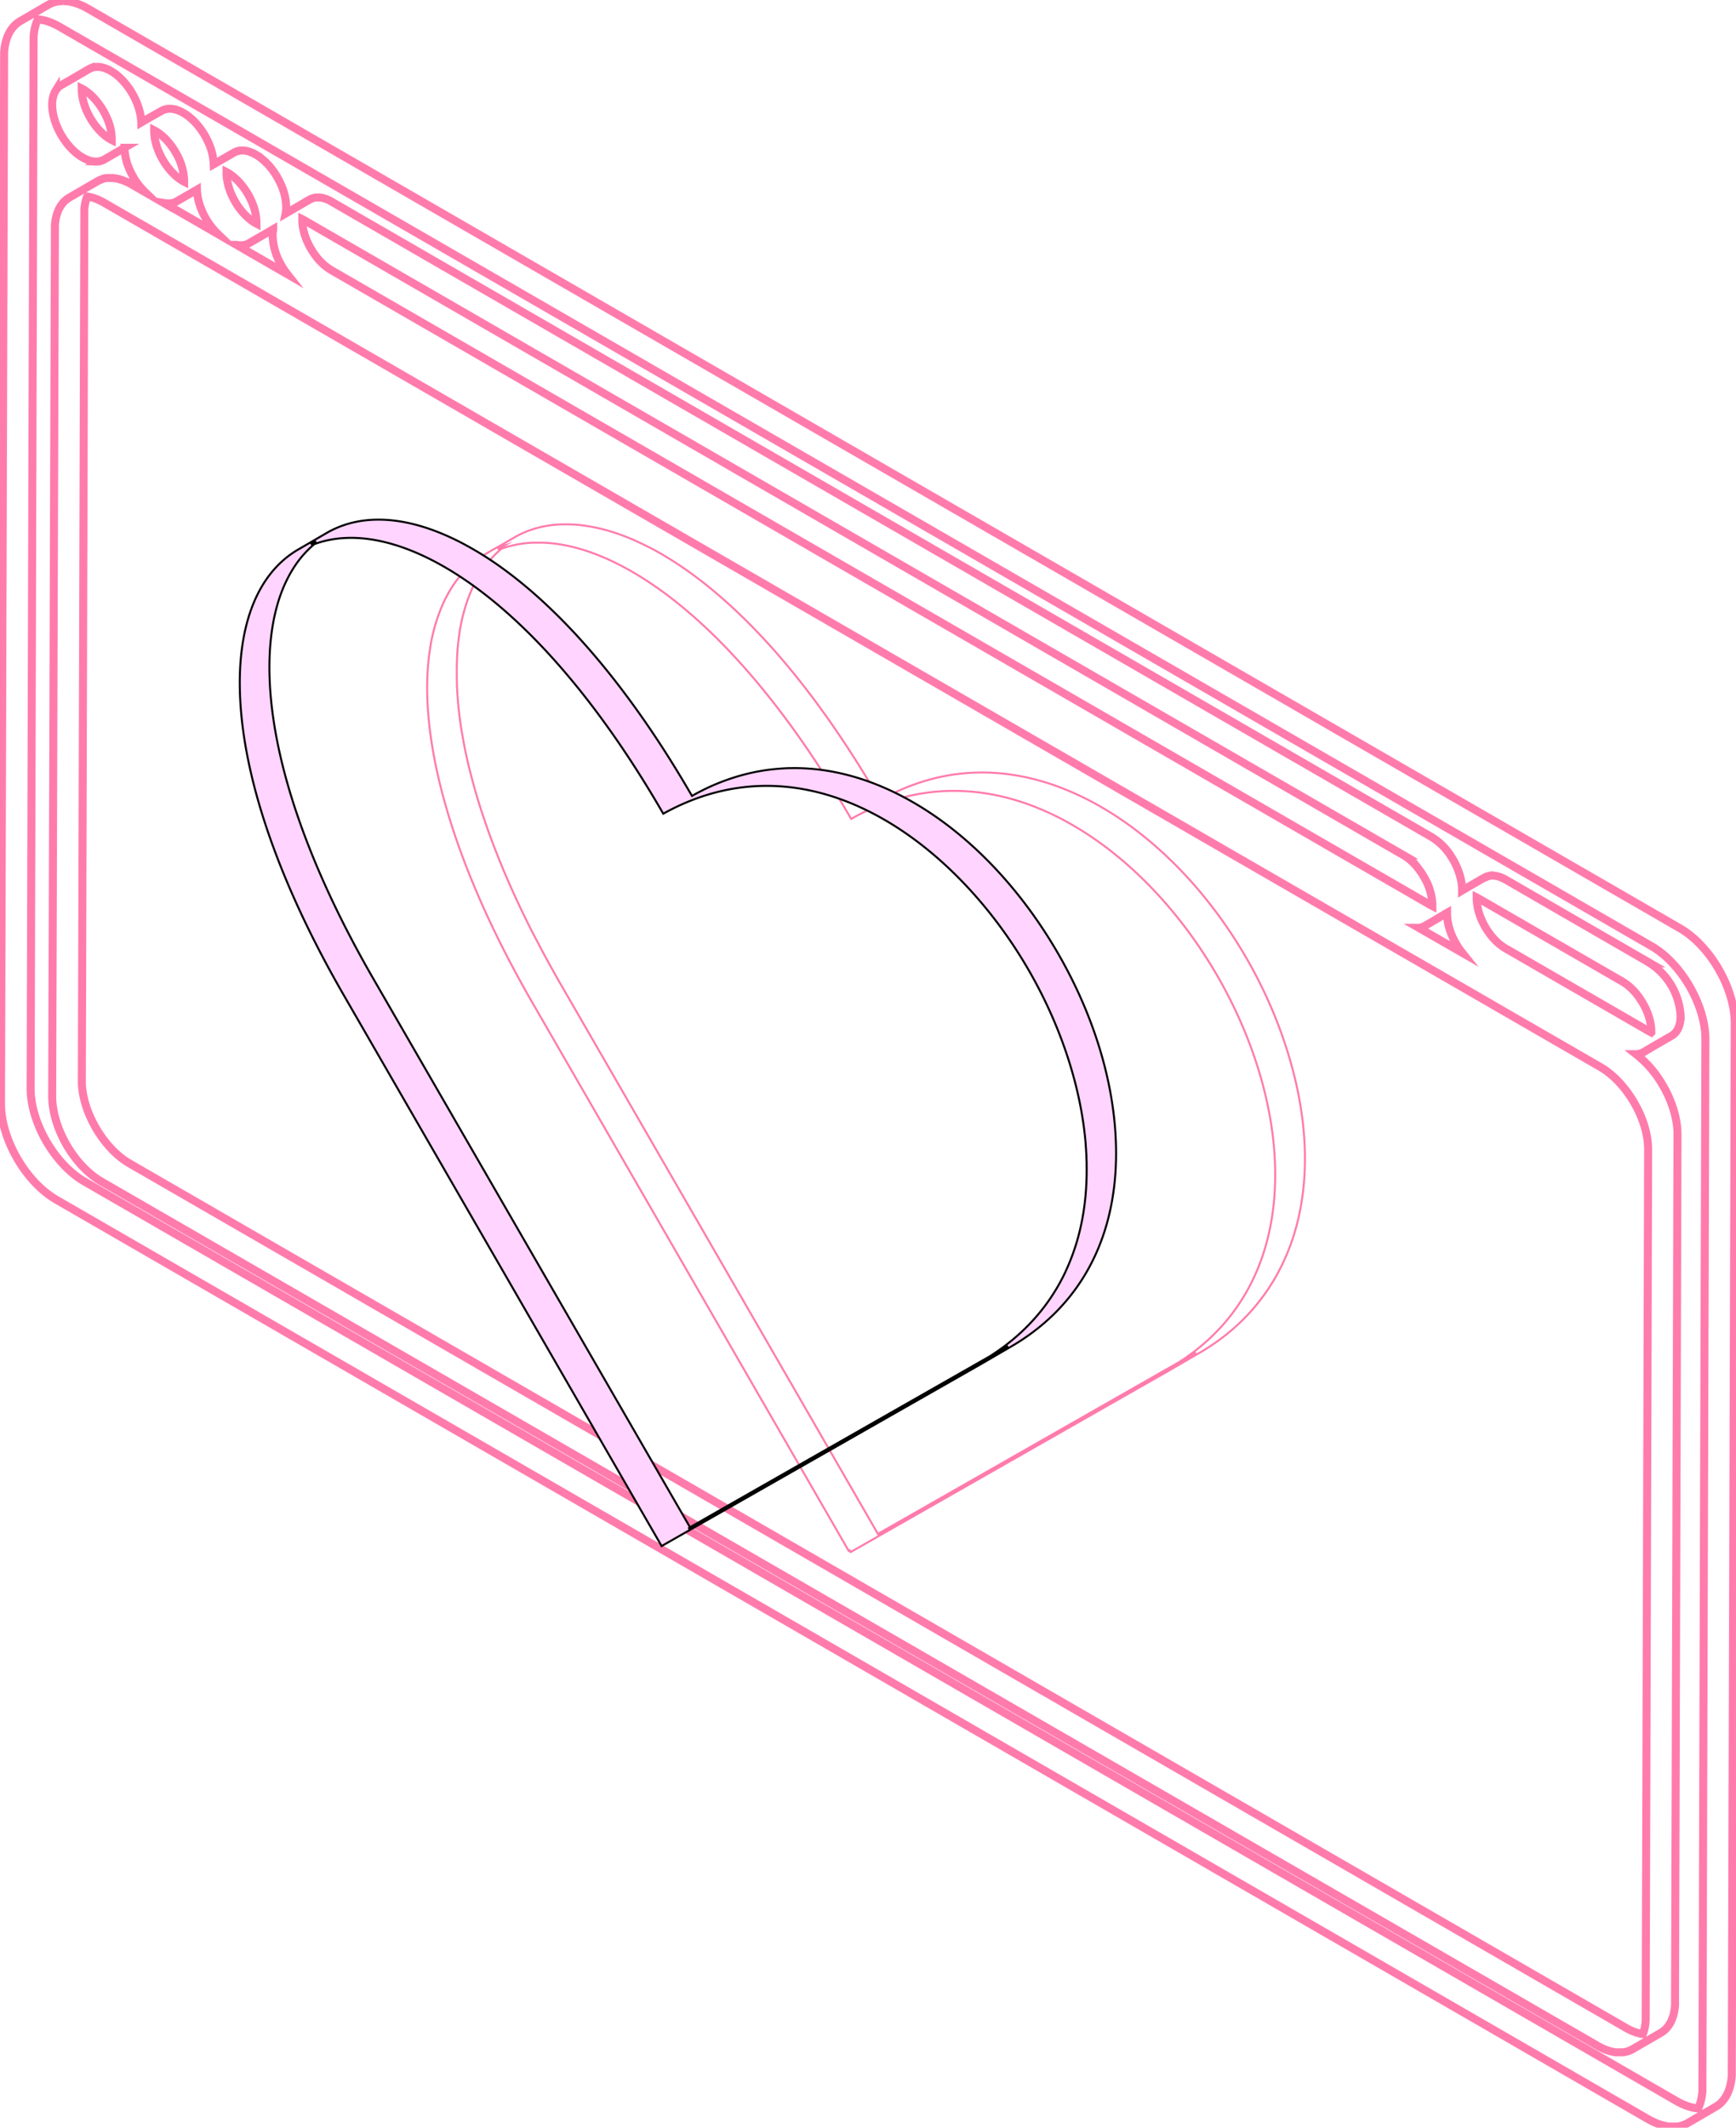 <svg id="heartpage" xmlns="http://www.w3.org/2000/svg" viewBox="0 0 867.87 1063.18"><title>heartpage</title><g id="page"><path stroke-width="4px" d="M841.24,491.81,768.88,450a15.65,15.65,0,0,0-1.57-.81c-.16-.08-.32-.13-.49-.2a11,11,0,0,0-1-.41c-.2-.07-.39-.11-.59-.17s-.59-.18-.87-.24-.41-.07-.62-.1-.53-.1-.79-.12-.4,0-.6,0-.5,0-.74,0-.38.05-.57.07-.47,0-.69.09a4.94,4.94,0,0,0-.55.15c-.21.06-.43.11-.63.18s-.34.16-.51.24-.39.17-.58.27l0,0-5.82,3.38-4.69,2.72-.6.36c0-.15,0-.28,0-.42,0-5.44-2.13-11.56-5.51-16.73a30.12,30.12,0,0,0-9.7-9.61l-550-317.52a15.52,15.52,0,0,0-1.56-.81c-.17-.08-.34-.13-.51-.21-.34-.14-.68-.29-1-.4s-.4-.11-.6-.17-.59-.18-.87-.24-.4-.06-.6-.1-.54-.1-.8-.12-.41,0-.61,0-.49,0-.73,0-.39.05-.59.07-.46,0-.67.09-.37.1-.56.15-.42.11-.62.18-.35.16-.52.24-.39.17-.57.27l0,0-3.58,2.08-2.24,1.3-6.27,3.64c.06-.28.09-.58.13-.88s.06-.32.07-.49a16.33,16.33,0,0,0,.09-1.74h0a28.58,28.58,0,0,0-2.58-11.3c-.05-.12-.11-.23-.16-.35-.23-.5-.46-1-.71-1.5-2.79-5.52-7-10.45-11.76-13.18a15.52,15.52,0,0,0-1.56-.81l-.52-.21c-.33-.14-.67-.29-1-.4s-.4-.11-.6-.17-.58-.18-.87-.24-.39-.06-.59-.1-.55-.1-.81-.12-.39,0-.59,0-.51,0-.75,0-.38,0-.57.07-.47,0-.69.09a4.77,4.77,0,0,0-.54.15c-.22.06-.44.11-.64.18s-.34.16-.5.24-.4.17-.59.27l0,0-3.59,2.08L127.22,90l-4.32,2.51a29,29,0,0,0-2.56-10.69c-2.72-6.24-7.36-12-12.62-15-.53-.3-1-.57-1.57-.81-.17-.08-.34-.13-.51-.21-.34-.14-.68-.29-1-.4a5.5,5.5,0,0,0-.58-.16,9,9,0,0,0-.89-.25c-.2,0-.4-.06-.6-.1s-.54-.1-.8-.12-.4,0-.6,0-.5,0-.74,0-.39,0-.58.07-.46,0-.68.09a4.94,4.94,0,0,0-.55.15c-.21.06-.43.11-.63.18s-.34.16-.51.24-.39.17-.58.27l0,0L91,69.09l-4.32,2.52c-.25-9.56-6.94-21-15.19-25.73-.52-.3-1-.57-1.56-.81-.17-.08-.33-.13-.49-.2-.35-.14-.69-.29-1-.41s-.39-.11-.59-.17-.59-.18-.88-.24-.4-.06-.61-.1-.53-.1-.79-.12-.4,0-.6,0-.5,0-.74,0-.38.05-.58.07-.46,0-.68.09-.37.1-.55.15-.43.11-.63.18-.34.16-.51.24a5.18,5.18,0,0,0-.58.28h0l-5.82,3.39-4.69,2.72L46.59,53a5.62,5.62,0,0,0-.5.35c-.15.1-.31.2-.46.32s-.31.29-.47.45-.28.25-.41.39-.27.36-.41.54-.24.3-.35.46a6.54,6.54,0,0,0-.35.64,5.29,5.29,0,0,0-.29.52c-.11.23-.2.49-.29.74s-.16.37-.23.57-.15.57-.22.86-.11.39-.16.6-.1.68-.15,1c0,.19-.06.37-.08.57a15.31,15.31,0,0,0-.07,1.54c0,.07,0,.13,0,.2h0c0,9.68,6.78,21.48,15.2,26.34h0a15.65,15.65,0,0,0,1.57.81c.16.08.32.13.48.2.34.14.7.3,1,.41s.37.1.56.16.61.19.9.25.4.06.59.1.55.1.82.12a5.81,5.81,0,0,0,.59,0c.25,0,.51,0,.75,0s.38,0,.57-.07.47,0,.69-.09a4.77,4.77,0,0,0,.54-.15c.22-.06.43-.11.64-.18s.34-.16.51-.24.39-.17.58-.27c0,0,0,0,0,0h0l3.06-1.77c.17-.11.35-.21.53-.31l6.56-3.82a23.79,23.79,0,0,0,.28,3.11c0,.09,0,.18,0,.27.1.54.2,1.08.32,1.62s.29,1.15.46,1.72c0,.06,0,.12,0,.19a35.38,35.38,0,0,0,3.2,7.37l0,.09c.19.33.4.65.6,1s.31.52.48.77l.2.29a34.36,34.36,0,0,0,4.88,5.84l-6.66-3.85c-.42-.24-.85-.48-1.27-.7-.12-.06-.25-.11-.37-.18-.3-.14-.59-.3-.89-.43l-.48-.21-.76-.32-.52-.2-.7-.26-.53-.16c-.22-.07-.44-.15-.66-.21l-.54-.13-.64-.16-.53-.1-.62-.11-.53-.07-.6-.07c-.17,0-.35,0-.52,0s-.38,0-.57,0H70.45l-.5,0-.54,0-.48.08c-.18,0-.36,0-.53.09l-.46.11-.51.12L67,100l-.49.16-.43.19-.47.19-.41.22-.45.23,0,0-3.59,2.08-2.24,1.3-8.27,4.81c-.13.07-.25.16-.37.24l-.4.25c-.14.09-.27.2-.4.3l-.38.28-.37.33-.36.32-.35.37-.34.35-.33.4-.31.38c-.11.14-.21.29-.31.44s-.19.26-.28.4-.2.32-.29.47-.18.29-.26.44-.17.34-.26.51l-.24.46c-.08.17-.15.36-.23.55s-.14.31-.21.48l-.21.58-.18.51c-.07.2-.12.42-.18.63s-.11.34-.15.52-.11.46-.16.69-.09.34-.12.52-.09.49-.13.73-.07.35-.09.53-.07.53-.1.79,0,.36-.06.54-.05.59-.07.89l0,.49c0,.47,0,1,0,1.43L42.15,558.17c0,8.31,3.08,17.6,8,25.67l.47.73.43.68c4.26,6.52,9.72,12.11,15.68,15.55l748,431.85h0c.42.25.85.48,1.27.7l.44.21c.27.14.54.28.82.4l.5.22.73.32.51.19.71.26.53.16.67.21.54.14.64.15.54.1.61.12.52.06.32,0,.25,0h0l.52,0,.58,0h1.07l.49,0,.55,0,.47-.08c.18,0,.36,0,.53-.09l.47-.11c.17,0,.34-.07.5-.12l.45-.15.49-.16.43-.18.47-.2.42-.21.44-.24,0,0,5.08-2.95,5.2-3,3.82-2.21.38-.25.39-.25c.14-.09.27-.2.4-.3s.26-.18.38-.28l.38-.33.35-.32.36-.37.33-.34c.12-.13.22-.27.34-.41l.3-.37.31-.44c.1-.14.2-.27.29-.41s.19-.31.28-.47.18-.29.26-.44.18-.34.27-.51.16-.3.23-.45l.24-.56c.07-.16.14-.31.2-.48s.14-.38.21-.58.13-.33.18-.51.13-.41.19-.62l.15-.53c.06-.22.1-.45.16-.68l.12-.53.12-.71c0-.18.07-.37.1-.55l.09-.77c0-.19.05-.37.07-.56s0-.6.06-.91,0-.31,0-.47c0-.47,0-.95,0-1.43l1.23-433.16c0-8.47-3.2-17.95-8.32-26.12a53,53,0,0,0-12.41-13.93h.22c.2,0,.38,0,.57-.07s.47,0,.7-.09l.54-.15a6.55,6.55,0,0,0,.63-.19,4.67,4.67,0,0,0,.51-.23,5.18,5.18,0,0,0,.58-.28h0l5.07-3,5.21-3,3.82-2.21a5.48,5.48,0,0,0,.49-.35,5.33,5.33,0,0,0,.46-.32,5,5,0,0,0,.47-.45c.14-.13.28-.25.41-.39s.28-.36.41-.54.24-.3.35-.46.24-.43.36-.64.2-.34.28-.52.2-.5.3-.75.15-.36.22-.56.15-.58.23-.88.11-.38.15-.58.11-.72.16-1.09c0-.17.05-.34.07-.51,0-.56.08-1.14.08-1.75a33.48,33.48,0,0,0-15.2-26.33ZM71.92,80.37c-.16-.08-.32-.15-.48-.25a22,22,0,0,1-2.93-2,29.41,29.41,0,0,1-4-4c-.41-.5-.81-1-1.2-1.54-3.86-5.24-6.39-11.8-6.38-17.55,0-.13,0-.25,0-.38l.31.16.17.09h0a23,23,0,0,1,2.93,2,29.48,29.48,0,0,1,2.72,2.55,34.11,34.11,0,0,1,2.47,3A35,35,0,0,1,70.2,71a26.31,26.31,0,0,1,1.74,9C71.94,80.13,71.92,80.25,71.92,80.37ZM738.66,467l.84-.48c0,.07,0,.13,0,.21s0,.13,0,.2h0a27.25,27.25,0,0,0,1.82,9.42,36.64,36.64,0,0,0,5.78,10.17L725.29,474l.11,0c.23,0,.47,0,.69-.08a5.7,5.7,0,0,0,.55-.16,4.54,4.54,0,0,0,.63-.18c.18-.06.34-.16.51-.23s.39-.17.58-.28h0l5.08-2.95ZM167.18,119.92c.16.08.32.15.48.25l550,317.52a25.32,25.32,0,0,1,5.65,4.58c.62.66,1.21,1.37,1.79,2.1a35.85,35.85,0,0,1,3.41,5.23,28.72,28.72,0,0,1,3.64,13.19c0,.13,0,.25,0,.37l-.48-.24-550-317.53a27.13,27.13,0,0,1-7.6-6.88c-4.14-5.35-6.91-12.22-6.9-18.23C167.16,120.16,167.18,120,167.18,119.92ZM150.83,126l1.81-1.06c0,.28-.09.57-.12.86s-.06.34-.08.52c-.05.56-.08,1.14-.08,1.74a30.86,30.86,0,0,0,4.43,15,35.7,35.7,0,0,0,3,4.43l-25.5-14.72c.18,0,.35.05.53.08s.54.1.81.13a5.81,5.81,0,0,0,.59,0c.25,0,.51,0,.75,0s.38-.05.58-.07.46,0,.68-.09.36-.1.54-.15.43-.11.64-.19a4.52,4.52,0,0,0,.5-.23,6.36,6.36,0,0,0,.59-.28h0l5.07-2.95ZM129.32,96.42l.48.25c5.51,3.18,10.31,9.5,12.76,16.13a26.15,26.15,0,0,1,1.73,9c0,.13,0,.24,0,.37l-.48-.25c-8-4.63-14.52-15.89-14.49-25.11C129.31,96.67,129.32,96.55,129.32,96.42Zm-14.8,8.76c.16,5.9,2.75,12.5,6.66,17.81.12.17.26.32.38.48.29.38.58.76.88,1.12l.33.38c.33.39.66.77,1,1.13h0c.42.46.86.89,1.31,1.32L98.14,111.86l.55.09c.26,0,.53.1.79.12s.4,0,.6,0,.5,0,.74,0,.38,0,.58-.07.46,0,.68-.09.37-.1.55-.15.43-.11.63-.18.34-.16.51-.24.39-.17.58-.28h0ZM93.14,75.53l.48.25A24.07,24.07,0,0,1,97.94,79c.45.42.9.87,1.33,1.33a34,34,0,0,1,4.94,6.86,29.13,29.13,0,0,1,3.91,13.67c0,.13,0,.25,0,.37-.16-.08-.32-.15-.48-.25-8-4.63-14.52-15.89-14.49-25.11C93.13,75.78,93.14,75.66,93.14,75.53ZM840,585l-1.22,433.16c0,.47,0,.94,0,1.39l0,.45-.06.89c0,.18-.05.34-.07.51s0,.53-.09.78l-.09.52-.12.71-.12.51c-.05.23-.1.45-.16.67s-.09.33-.14.49l-.18.62c-.05.17-.12.33-.17.49l-.21.57v0l-.21,0-.61-.11-.51-.1-.62-.15-.52-.13-.64-.2-.52-.16-.69-.26-.5-.18-.72-.31-.48-.21-.8-.39c-.14-.07-.28-.13-.42-.21-.41-.21-.82-.44-1.24-.68l-455.52-263L80.87,591.79c-10.93-6.3-20.14-20.08-23-33.24a39.85,39.85,0,0,1-.89-6.73c0-.28,0-.55,0-.83s0-.4,0-.61l.48-167.67.75-265.48c0-.48,0-.94,0-1.4,0-.15,0-.3,0-.45s0-.6.06-.89l.06-.51c0-.26.06-.52.1-.78s.06-.34.09-.51.07-.48.12-.72l.12-.51c0-.22.1-.45.15-.66l.15-.51c.06-.2.11-.41.18-.61s.11-.32.17-.49.13-.38.21-.57v0a1.52,1.52,0,0,1,.21,0l.61.11.51.09.62.16.52.13.64.2.52.16.68.25.5.19c.24.09.49.2.73.31s.32.13.48.21l.8.39.42.2c.41.21.82.44,1.23.68l748,431.85c5.79,3.34,11.09,8.77,15.23,15.1C836.69,566.79,840.07,576.41,840,585Zm1.58-58.67c-.16-.08-.32-.15-.48-.24l-72.36-41.78c-5-2.89-9.43-8.38-12-14.33a27.35,27.35,0,0,1-2.46-10.78c0-.12,0-.24,0-.36l.47.24,72.36,41.78c8,4.63,14.52,15.89,14.49,25.1C841.63,526.05,841.62,526.17,841.62,526.29Z" transform="translate(-16.06 -10.41)" fill="none" stroke="#ff7bac" stroke-miterlimit="10"/><path d="M646.33,502.51c-18.69-37.75-47.36-70.16-79.76-88.87-26.3-15.19-66.79-28.05-110.58-3.37-9.17-15.82-18.21-29.8-27-42.15-25.44-35.72-48.88-57.8-67.73-71.43l-.07-.05c-.87-.63-1.73-1.23-2.58-1.83l-.26-.18-.25-.17c-4.11-2.84-8-5.28-11.58-7.36-.9-.52-1.8-1-2.69-1.51l-.84-.45-.44-.25-.47-.24-.92-.5L338.8,283l-.23-.12c-1.16-.57-2.3-1.11-3.45-1.64l-.87-.4c-1-.46-2-.9-3.06-1.33l-.4-.17c-1.12-.46-2.23-.89-3.34-1.31l-.85-.31c-1-.36-1.92-.69-2.88-1l-.51-.18c-1.09-.35-2.17-.68-3.25-1l-.79-.22c-.92-.26-1.83-.5-2.74-.72l-.41-.11h0l-.17,0-.25-.06-.8-.18c-.7-.16-1.4-.31-2.09-.44l-.74-.14c-.88-.17-1.75-.32-2.62-.45l-.63-.1c-1-.15-2-.28-3-.38l-.67-.06c-.84-.08-1.68-.14-2.51-.19l-.66,0c-1-.05-2-.07-2.92-.07h-.6c-.82,0-1.62,0-2.42.07l-.67,0c-.94.06-1.87.14-2.8.24l-.51.07c-.79.09-1.56.2-2.33.33l-.67.11c-.9.16-1.79.34-2.67.55l-.41.1c-.77.19-1.52.39-2.27.61l-.65.19c-.85.26-1.69.54-2.52.85l-.31.12c-.74.28-1.48.59-2.2.9l-.62.28c-.8.36-1.6.74-2.38,1.15l-.18.1c-.52.28-1,.56-1.55.86l-3.34,1.94-.24.14-2.24,1.3L262.64,285l-.24.14-3.34,1.95-.63.38-.53.32c-.75.47-1.48.95-2.21,1.46l-.24.17c-.66.47-1.31,1-1.94,1.47l-.48.38c-.68.56-1.36,1.14-2,1.74l-.34.32c-.58.54-1.15,1.1-1.72,1.67l-.39.41c-.63.65-1.24,1.33-1.84,2-.13.14-.25.29-.37.44-.53.63-1,1.28-1.56,1.94-.1.13-.2.25-.29.38-.57.76-1.12,1.54-1.66,2.33l-.36.56-.14.21c-.45.68-.88,1.37-1.31,2.08-.05.09-.11.18-.16.28-.51.85-1,1.73-1.47,2.63l-.33.65c-.48.92-.94,1.85-1.39,2.82a86.91,86.91,0,0,0-6.62,22.66c-6.34,39.87,7.93,96,40.36,157.5,3.3,6.26,6.76,12.57,10.43,18.92L440.34,785.34l.51-.28.5.86,159.26-90.76.27-.15,14.1-8.19c47.93-27.31,65-82.67,45.62-148.08A228,228,0,0,0,646.33,502.51ZM265.11,284.79c.45-.42.93-.81,1.4-1.21h0l0,0h0c.6-.22,1.22-.42,1.84-.62l-.58.34-2.83,1.64ZM455.45,777.73l-.39-.67,123.48-69.48Zm150.76-86L477.34,764.26l123.05-70.11,13.6-7.91Q610.27,689.14,606.21,691.75Zm-1-.52L455.13,776.76l-.18.1L296.45,502.34c-1-1.65-1.89-3.3-2.82-4.94l-.78-1.39-2.09-3.75c-.23-.43-.47-.85-.7-1.27q-1.32-2.42-2.61-4.82c-.13-.25-.26-.5-.4-.75l-2.15-4.07-.72-1.4c-.66-1.27-1.32-2.54-2-3.8l-.51-1q-1.18-2.34-2.32-4.65l-.54-1.1c-.6-1.22-1.18-2.43-1.76-3.63-.22-.46-.44-.91-.65-1.36-.65-1.36-1.29-2.72-1.92-4.07l-.24-.52c-.7-1.52-1.39-3-2.06-4.52-.19-.41-.37-.82-.55-1.24-.52-1.14-1-2.28-1.51-3.42-.18-.41-.37-.83-.54-1.24q-1-2.22-1.89-4.42c-.05-.11-.09-.23-.14-.34-.57-1.36-1.12-2.7-1.67-4.05l-.51-1.26c-.45-1.12-.89-2.24-1.33-3.36-.14-.35-.28-.71-.41-1.06-.55-1.42-1.1-2.84-1.62-4.24-.11-.28-.21-.56-.31-.84-.43-1.15-.85-2.29-1.26-3.43-.15-.42-.29-.83-.44-1.24-.41-1.15-.82-2.3-1.21-3.45l-.26-.75c-.47-1.37-.92-2.73-1.37-4.08l-.33-1c-.34-1-.67-2.09-1-3.12l-.36-1.17c-.39-1.26-.78-2.52-1.15-3.77l-.06-.23c-.39-1.32-.77-2.62-1.13-3.93-.1-.37-.2-.74-.31-1.11-.27-1-.54-2-.79-2.95-.1-.35-.19-.71-.28-1.06-.34-1.27-.66-2.54-1-3.8l-.12-.5c-.27-1.11-.52-2.2-.77-3.29-.09-.37-.17-.73-.25-1.1-.22-1-.44-1.95-.64-2.91-.06-.29-.13-.58-.18-.86-.26-1.22-.5-2.43-.73-3.63-.06-.27-.1-.53-.16-.8-.18-1-.35-1.91-.52-2.85l-.18-1.05c-.18-1-.34-2-.5-3l-.09-.52c-.18-1.16-.34-2.31-.5-3.46l-.12-.92c-.12-.87-.23-1.75-.34-2.61,0-.32-.07-.64-.11-1-.13-1.12-.25-2.24-.36-3.34,0,0,0-.08,0-.12-.11-1.07-.2-2.12-.28-3.18,0-.31-.05-.62-.07-.94-.06-.83-.12-1.66-.17-2.48,0-.28,0-.55-.05-.82-.06-1.06-.11-2.11-.14-3.15,0-.19,0-.37,0-.56,0-.86,0-1.72-.06-2.57,0-.31,0-.62,0-.92,0-.82,0-1.64,0-2.45v-.62c0-1,0-2,.06-3l0-.71c0-.76.06-1.52.1-2.26,0-.29,0-.57,0-.85q.08-1.3.18-2.58a2.45,2.45,0,0,1,0-.27c.07-.94.16-1.86.26-2.78,0-.25,0-.5.08-.76.08-.7.16-1.39.25-2.07,0-.25.06-.5.1-.74.12-.89.24-1.78.38-2.65,0-.08,0-.17,0-.26.13-.78.26-1.56.41-2.33,0-.25.09-.5.14-.75.13-.66.26-1.31.4-2,0-.2.09-.4.13-.6q.27-1.23.57-2.43c.05-.17.09-.34.13-.5.17-.65.34-1.29.52-1.92.06-.23.13-.47.2-.7.18-.65.38-1.29.58-1.93l.12-.4c.25-.75.5-1.5.76-2.23.06-.19.13-.38.2-.57l.63-1.68.24-.61c.28-.7.56-1.38.86-2.06l0-.05c.3-.69.61-1.36.93-2l.27-.57c.25-.51.5-1,.76-1.5l.26-.52c.34-.64.69-1.27,1-1.89l.16-.27c.31-.53.62-1.05.94-1.56.11-.18.22-.36.34-.53.3-.47.6-.94.91-1.39.09-.13.17-.26.26-.38.39-.57.79-1.13,1.19-1.67l.29-.38c.32-.42.65-.85,1-1.26.12-.16.25-.31.37-.46.38-.46.76-.9,1.14-1.34l.18-.2c.44-.5.89-1,1.35-1.45l.37-.39c.36-.35.71-.71,1.08-1.05l.4-.39c.48-.44,1-.88,1.45-1.3l.09-.08.26-.21.05,0,1.29-.45.46-.15c.59-.19,1.17-.37,1.77-.54l.35-.09,1.46-.38.6-.14,1.28-.27.62-.12c.49-.1,1-.18,1.47-.26l.41-.07c.63-.09,1.26-.18,1.9-.25l.49-.05,1.46-.14.66-.05,1.38-.08.64,0q.87,0,1.74,0h.26l2,0,.6,0,1.48.07.71.05,1.48.12.65.06,2.11.25.11,0,2,.3.67.12,1.54.28.74.15c.54.1,1.07.22,1.61.34l.61.14,2.22.54.4.11q.93.24,1.86.51l.74.22,1.59.48.77.24,1.77.6.54.18c.77.27,1.54.56,2.31.85l.57.22,1.79.7.8.33,1.65.7.77.33c.67.3,1.35.6,2,.92l.36.16c.8.37,1.6.76,2.41,1.16l.69.34,1.76.89.84.44,1.72.92.76.42c.82.45,1.64.91,2.47,1.39,34,19.61,72.57,59.58,109.48,123.51,37.46-21.35,76.44-16.68,110.58,3C642.61,474.69,699.07,631.56,605.22,691.23Z" transform="translate(-16.06 -10.41)" fill="none" stroke="#ff7bac" stroke-miterlimit="10"/><path stroke-width="4px" d="M855.79,474.18,60,14.71c-.48-.28-1-.54-1.43-.79l-.45-.22-1-.47L56.56,13l-.84-.36c-.19-.08-.39-.14-.58-.21l-.79-.3-.58-.18c-.26-.08-.51-.17-.77-.24l-.57-.14-.75-.19-.59-.11-.7-.13-.59-.07L49.13,11l-.58,0-.66,0a5.42,5.42,0,0,0-.57,0h-.63l-.55.05-.61,0-.54.09-.59.1c-.18,0-.35.08-.53.12l-.56.14-.51.17c-.18.06-.37.11-.55.18l-.48.2-.53.22-.46.24c-.17.09-.34.17-.5.27l-.05,0L26.13,21l-.42.26-.44.29c-.16.1-.3.22-.45.33s-.29.21-.42.32-.29.25-.43.38l-.4.35-.4.41-.37.39c-.13.15-.25.3-.37.46s-.24.27-.35.42l-.35.49-.32.46c-.11.17-.21.35-.32.53s-.2.32-.29.48-.19.39-.29.58-.18.34-.26.51-.18.41-.27.62-.16.35-.23.54-.16.44-.24.67-.14.36-.2.56-.14.47-.2.7-.12.39-.17.59-.12.5-.18.76-.1.39-.14.6-.09.54-.14.81-.07.4-.1.61-.08.59-.11.88-.05.4-.07.61-.05.67-.08,1,0,.36,0,.55c0,.53,0,1.07,0,1.61L16.56,562c0,17.59,12.33,39,27.64,47.87L840,1069.29c.49.28,1,.54,1.44.79l.44.21c.32.17.65.33,1,.48l.54.23c.29.13.57.26.85.37l.57.21.8.3.59.18.76.24.59.14.73.19.59.11.7.13.59.07.68.08.57,0,.66,0a5.42,5.42,0,0,0,.57,0h.63l.56,0,.61,0,.54-.09.59-.1.52-.12.57-.14.5-.17c.18-.06.37-.11.55-.18l.49-.2.52-.22.47-.24.5-.27,0,0,8.27-4.81,2.24-1.3,3.58-2.09c.15-.08.29-.18.43-.27l.44-.28c.15-.1.3-.22.45-.34l.42-.31.43-.38.39-.35c.14-.13.27-.28.4-.42l.37-.38.38-.46c.11-.14.23-.27.34-.42l.35-.49c.11-.16.22-.3.32-.46l.33-.54c.09-.16.19-.31.28-.48s.2-.38.3-.58.18-.33.26-.51.18-.41.26-.61l.24-.54.23-.66c.07-.19.14-.37.2-.57s.14-.47.21-.71.12-.38.17-.58.12-.52.18-.78.09-.38.13-.58.1-.54.14-.82.08-.4.11-.61.07-.58.1-.87.06-.41.08-.61.05-.68.07-1c0-.18,0-.35,0-.53,0-.53,0-1.07,0-1.62l1.48-523.2C883.48,504.45,871.11,483,855.79,474.18Zm12,341L867.14,1053c0,.54,0,1.06,0,1.57,0,.18,0,.35,0,.52,0,.33,0,.67-.07,1s0,.4-.08.59-.06.58-.1.86-.07.39-.1.58-.09.55-.14.81-.09.39-.14.59-.1.49-.16.73l-.18.59c-.06.22-.12.45-.19.67s-.13.37-.2.56-.15.43-.23.63-.15.35-.22.53l-.26.6,0,.08-.28,0-.67-.08-.56-.07c-.23,0-.46-.08-.7-.13l-.56-.1-.73-.18-.56-.14-.75-.24-.56-.17-.78-.29c-.18-.07-.37-.13-.55-.21l-.84-.35-.52-.23c-.31-.14-.63-.3-.94-.46l-.43-.21c-.46-.24-.93-.49-1.4-.76L58.3,600.81c-14.9-8.6-27-29.52-26.93-46.64l.81-285.39L32.85,31c0-.53,0-1.05,0-1.57,0-.17,0-.34,0-.51,0-.34,0-.67.07-1s0-.4.07-.6.07-.57.11-.85.06-.38.1-.57.09-.55.14-.82.08-.37.13-.56.11-.51.17-.76.11-.38.17-.56.13-.47.2-.7.13-.36.19-.55.15-.43.24-.64.15-.35.22-.53l.26-.6s0,0,0-.08l.28,0,.66.08.57.07c.22,0,.45.08.68.13l.58.1.69.18.59.14.72.23.59.18.77.29.57.21c.27.1.54.23.81.34l.54.24.91.44.47.23c.46.24.92.5,1.39.76L443.78,253.45,841.7,483.19c14.9,8.6,27,29.52,26.93,46.64Z" transform="translate(-16.06 -10.41)" fill="none" stroke="#ff7bac" stroke-miterlimit="10"/></g><path id="heart" d="M545,486.82C526,454,500.6,427.5,472.68,411.38q-4.12-2.38-8.31-4.46c-17.51-8.67-35.11-12.9-52.33-12.7-2.16,0-4.3.12-6.44.29a99.42,99.42,0,0,0-19.05,3.34A108.47,108.47,0,0,0,362,408.12c-31.59-54.63-66.72-95.59-101.61-118.49q-4-2.62-8-4.9c-28-16.16-53.57-19.1-72.74-8.17l-14.09,8.19c-21,11.94-31.41,38.86-29.38,75.79,2.29,41.59,20.23,92.57,51.89,147.4l158.75,275,159.78-91h0l14.1-8.2c32-18.26,50.36-48.46,53-87.34C576,561.79,565.84,522.91,545,486.82ZM172.64,281.46l1.47-.51-2.64,1.53ZM518,684.44c-2.16,1.61-4.4,3.13-6.72,4.6L360.94,774.71l-.43-.74,9.53-5.44L506.14,691,520,683C519.31,683.45,518.66,684,518,684.44Zm31.87-41.15-.27.64-.34.72c-.33.74-.67,1.48-1,2.22a.83.83,0,0,1-.07.13c-7.8,16-20,30.18-37.37,41.17L384.14,760.34,361,773.56,202.7,499.46C171.17,444.84,153.29,394.09,151,352.71c-.82-14.91.4-28.17,3.54-39.46q.72-2.6,1.58-5.07c.29-.82.59-1.63.9-2.42.61-1.6,1.28-3.14,2-4.64a61.83,61.83,0,0,1,3.48-6.39,51.91,51.91,0,0,1,10.65-12.4c18-6.68,40.68-2.74,65.16,11.4q3.93,2.26,7.91,4.88C281,321.45,316.1,362.4,347.64,417c38.43-21.32,77-16.38,110.53,3,29.19,16.85,54.53,44.62,72.23,75.29,15.46,26.78,26.06,57.42,28.45,87.08,0,.11,0,.21,0,.32.14,1.78.25,3.57.33,5.34,0,1.11.08,2.21.11,3.31,0,.48,0,1,0,1.43C559.59,610.54,556.68,627.74,549.87,643.29Z" transform="translate(-16.06 -10.41)" fill="#ffd4fe" stroke="#000" stroke-miterlimit="10"/></svg>